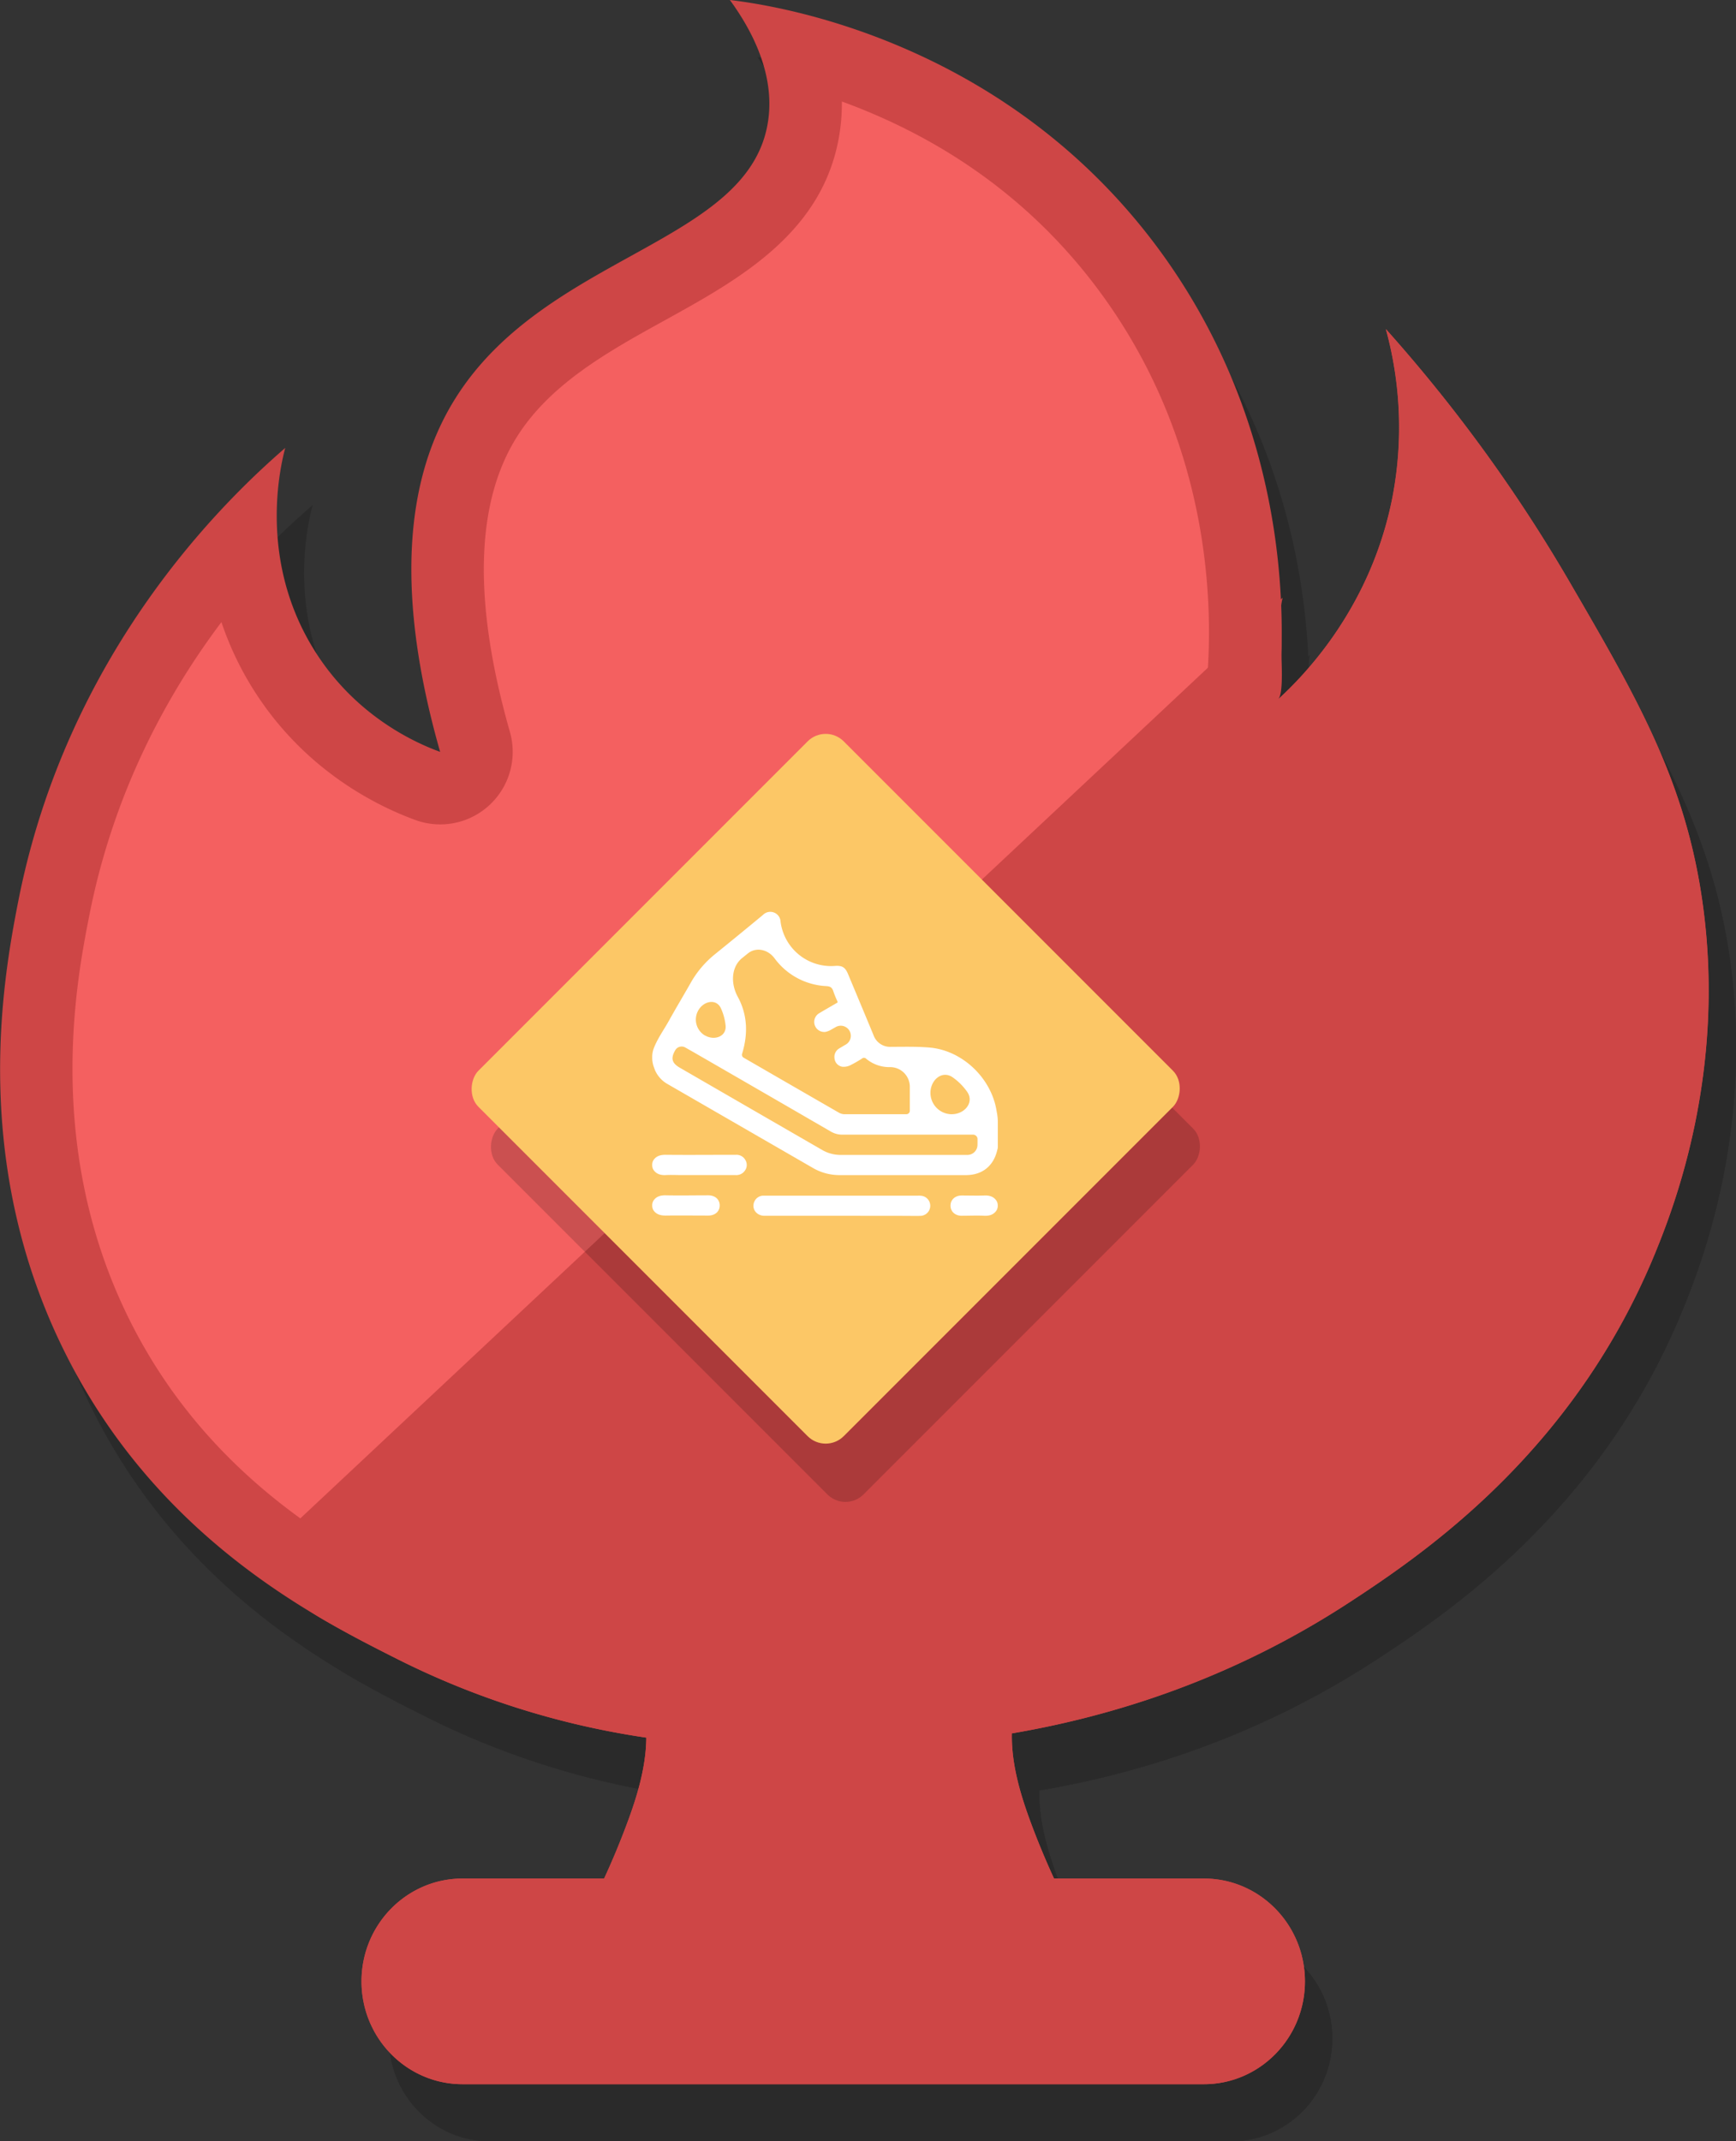 <svg xmlns="http://www.w3.org/2000/svg" viewBox="0 0 759.94 937"><rect x="0" y="0" width="759.94" height="937" fill="#333333" stroke="none"/><defs><style>.cls-1,.cls-4{opacity:0.17;}.cls-2{fill:#f46060;}.cls-3{fill:#ce4646;}.cls-5{fill:#fcc766;}.cls-6{fill:#fff;}</style></defs><g id="Camada_2" data-name="Camada 2"><g id="sombra_trofeu" data-name="sombra trofeu"><g class="cls-1"><path d="M214.5,921.13c-15.65,0-28.38-13.07-28.38-29.13s12.73-29.13,28.38-29.13h61.95a15.86,15.86,0,0,0,14.41-9.24c3.78-8.2,7.26-16.55,10.35-24.83,4.38-11.7,9.42-27.2,9.57-43.3a15.88,15.88,0,0,0-13.52-15.84,344.22,344.22,0,0,1-104.15-32.84c-35-17.59-100.18-50.35-138.46-126.91C14.59,529.76,29.7,452.22,35.38,423,49.6,350.1,86.15,296.37,117.74,261.74A124.06,124.06,0,0,0,135,316.18c19.68,32.7,48.68,47.07,64.21,52.73a15.87,15.87,0,0,0,20.69-19.26c-17.5-61.37-15.81-109.2,5-142.17,16.88-26.7,44.23-41.82,70.69-56.45,31-17.11,63-34.8,68.27-70.71a72.78,72.78,0,0,0-3.16-33.6c39.7,10.2,102,35.8,147.62,99.51C561,219.74,559,298.74,555.66,329.29a15.86,15.86,0,0,0,26.48,13.42c16.44-15,45.45-47.74,55-97.72a174,174,0,0,0,2.93-25.1A663.66,663.66,0,0,1,685.55,288c29.5,50.71,49,84.22,56,134.23,6.71,47.77.11,96.48-19.62,144.79-34.68,84.87-99.88,127.51-127.73,145.72C551.75,740.49,504,759,452.27,767.86a15.85,15.85,0,0,0-13.19,15.33c-.33,16.81,4.64,32.49,9.55,45.62,3.09,8.26,6.57,16.62,10.35,24.82a15.86,15.86,0,0,0,14.41,9.24H539c15.65,0,28.38,13.07,28.38,29.13S554.64,921.13,539,921.13Z"/><path d="M380.53,69.42c4.57,1.66,9.29,3.51,14.14,5.6,41.42,17.79,75.34,44.86,100.81,80.45,49.44,69.06,47.52,143.37,44.41,172.11a31.73,31.73,0,0,0,53,26.83c16.45-15.05,44.46-46.35,57-93.63q11.55,17.22,22,35.18c28.56,49.09,47.43,81.53,54,128.46a252,252,0,0,1-3.1,86.47A276.79,276.79,0,0,1,707.25,561c-32.8,80.3-95.11,121-121.72,138.44C544.9,726,499.17,743.77,449.61,752.22a31.74,31.74,0,0,0-26.4,30.66c-.38,19.59,5.44,37.8,10.56,51.48,3.23,8.64,6.86,17.35,10.79,25.9a31.73,31.73,0,0,0,28.83,18.47H539c6.9,0,12.51,5.95,12.51,13.27s-5.61,13.27-12.51,13.27H214.5c-6.9,0-12.51-5.95-12.51-13.27s5.61-13.27,12.51-13.27h61.95a31.73,31.73,0,0,0,28.83-18.47c3.93-8.55,7.56-17.26,10.79-25.9,4.84-12.92,10.4-30.14,10.58-48.71A31.74,31.74,0,0,0,299.59,754a324.21,324.21,0,0,1-99.35-31.32c-33.37-16.77-95.48-48-131.4-119.84C31.19,527.5,45.55,453.81,51,426.07c10.51-53.95,33.89-96.89,57.93-128.85a137.4,137.4,0,0,0,12.55,27.15c22.2,36.87,54.87,53.07,72.37,59.45a31.73,31.73,0,0,0,41.37-38.52C219,288.46,220.05,244.94,238.38,216c14.7-23.26,40.24-37.38,64.94-51,32.73-18.09,69.83-38.6,76.3-82.27a85,85,0,0,0,.91-13.23M331.51,25c8.15,11.2,20,31,16.72,53-8,53.81-96.75,57.82-136.68,121-16.25,25.71-30.76,71.27-6.88,155-8.88-3.23-37.31-14.87-56-46-23.76-39.46-13.69-79.92-11.8-87-25.42,22-95.47,88.44-117,199-6.53,33.49-21,113.73,20.65,197C81.09,698.28,150.52,733.18,186,751a357.91,357.91,0,0,0,108.93,34.35c-.12,12.88-4,25.74-8.57,37.9q-4.5,12.06-9.9,23.75H214.5c-24.44,0-44.25,20.15-44.25,45s19.81,45,44.25,45H539c24.43,0,44.24-20.15,44.24-45S563.42,847,539,847h-65.6q-5.38-11.68-9.9-23.75c-4.77-12.75-8.82-26.25-8.55-39.75,43.66-7.45,95.79-23.38,148-57.5,32.43-21.21,98.08-65.75,133.73-153,7.83-19.18,31.14-78.29,20.64-153-7.46-53.09-28.51-89.28-58-140a675.94,675.94,0,0,0-80.63-111,162.26,162.26,0,0,1,3,73c-9.39,49-39.09,78.88-50.15,89,2.31-21.25,9.6-110.54-50.14-194C452.73,41.23,348.85,27.07,331.51,25Z"/><path d="M214.5,936.5c-24.12,0-43.75-20-43.75-44.5s19.63-44.5,43.75-44.5h62.27l.13-.29c3.62-7.86,7-15.86,9.92-23.79,4.18-11.17,8.47-24.44,8.6-38.06v-.44l-.43-.06a359.94,359.94,0,0,1-108.78-34.31c-10.66-5.35-22-11.19-33-17.6a162.78,162.78,0,0,1-15.89-11.1,156.4,156.4,0,0,0-15.93-11.09L572.6,288c-.9,4.7-.67,9.11-.43,13.75.13,2.59.27,5.26.2,8,0,.71,0,2,.07,3.55.16,5.07.51,15.64-1.34,17.32l.67.74c15-13.76,41.56-43.65,50.3-89.28a163.22,163.22,0,0,0-2.42-71.2,677.33,677.33,0,0,1,79.18,109.36c29.32,50.41,50.5,86.83,57.95,139.82,7.09,50.49.16,101.88-20.62,152.74-36.48,89.3-104.49,133.78-133.54,152.77-44.23,28.93-93.95,48.25-147.77,57.42l-.4.07v.42c-.28,14.22,4.18,28.17,8.58,39.93,3,7.92,6.3,15.92,9.92,23.79l.13.29H539c24.12,0,43.74,20,43.74,44.5S563.11,936.5,539,936.5Z"/><path d="M620.64,172.76A677.78,677.78,0,0,1,698.4,280.5c29.29,50.36,50.45,86.74,57.88,139.64a282.7,282.7,0,0,1-3.44,97,310.48,310.48,0,0,1-17.14,55.5,302.71,302.71,0,0,1-67.85,100.93c-26,25.81-51.71,42.6-65.5,51.61-44.18,28.89-93.83,48.19-147.58,57.35l-.82.14v.83c-.28,14.31,4.2,28.31,8.61,40.12,3,7.93,6.31,15.95,9.93,23.82l.27.58H539c23.84,0,43.24,19.74,43.24,44s-19.4,44-43.24,44H214.5c-23.85,0-43.25-19.74-43.25-44s19.4-44,43.25-44h62.59l.27-.58c3.62-7.87,7-15.89,9.93-23.82,4.19-11.22,8.5-24.54,8.63-38.24v-.87l-.86-.12a359.36,359.36,0,0,1-108.62-34.26c-10.65-5.35-22-11.19-32.94-17.59a163.16,163.16,0,0,1-15.85-11.07,162.19,162.19,0,0,0-15.39-10.79l449.6-421.3a62.05,62.05,0,0,0-.19,12.41c.13,2.58.27,5.24.2,8,0,.74,0,2,.07,3.58.14,4.22.5,15.41-1.18,16.94l.67.74.68.74c15.08-13.8,41.68-43.78,50.45-89.55a163.6,163.6,0,0,0-1.92-69.43m-2-3.76a162.26,162.26,0,0,1,3,73c-9.39,49-39.09,78.88-50.15,89,2.57-2.33,1.35-17.92,1.44-21.23.2-8.13-1.37-15.31.55-23.24L120.59,710.85c11.2,6.34,20.95,15.83,32.4,22.53,10.77,6.31,21.86,12,33,17.62a357.91,357.91,0,0,0,108.93,34.35c-.12,12.88-4,25.74-8.57,37.9q-4.5,12.06-9.9,23.75H214.5c-24.44,0-44.25,20.15-44.25,45s19.81,45,44.25,45H539c24.43,0,44.24-20.15,44.24-45S563.42,847,539,847h-65.6q-5.38-11.68-9.9-23.75c-4.77-12.75-8.82-26.25-8.55-39.75,43.66-7.45,95.79-23.38,148-57.5,32.43-21.21,98.08-65.75,133.73-153,7.83-19.18,31.14-78.29,20.64-153-7.46-53.09-28.51-89.28-58-140a675.94,675.94,0,0,0-80.63-111Z"/></g></g><g id="trofeu"><path class="cls-2" d="M202.5,896.13c-15.65,0-28.38-13.07-28.38-29.13s12.73-29.13,28.38-29.13h61.95a15.86,15.86,0,0,0,14.41-9.24c3.78-8.2,7.26-16.55,10.35-24.83,4.38-11.7,9.42-27.2,9.57-43.3a15.88,15.88,0,0,0-13.52-15.84,344.22,344.22,0,0,1-104.15-32.84c-35-17.59-100.18-50.35-138.46-126.91C2.59,504.76,17.7,427.22,23.38,398,37.6,325.1,74.15,271.37,105.74,236.74A124.06,124.06,0,0,0,123,291.18c19.68,32.7,48.68,47.07,64.21,52.73a15.87,15.87,0,0,0,20.69-19.26c-17.5-61.37-15.81-109.2,5-142.17,16.88-26.7,44.23-41.82,70.69-56.45,31-17.11,63-34.8,68.27-70.71a72.78,72.78,0,0,0-3.16-33.6c39.7,10.2,102,35.8,147.62,99.51C549,194.74,547,273.74,543.66,304.29a15.86,15.86,0,0,0,26.48,13.42c16.44-15,45.45-47.74,55-97.72a174,174,0,0,0,2.93-25.1A663.66,663.66,0,0,1,673.55,263c29.5,50.71,49,84.22,56,134.23,6.71,47.77.11,96.48-19.62,144.79-34.68,84.87-99.88,127.51-127.73,145.72C539.75,715.49,492,734,440.27,742.86a15.85,15.85,0,0,0-13.19,15.33c-.33,16.81,4.64,32.49,9.55,45.62,3.09,8.26,6.57,16.62,10.35,24.82a15.86,15.86,0,0,0,14.41,9.24H527c15.65,0,28.38,13.07,28.38,29.13S542.64,896.13,527,896.13Z"/><path class="cls-3" d="M368.53,44.42c4.57,1.66,9.29,3.51,14.14,5.6C424.09,67.81,458,94.88,483.48,130.47c49.44,69.06,47.52,143.37,44.41,172.11a31.73,31.73,0,0,0,53,26.83c16.45-15.05,44.46-46.35,57-93.63q11.55,17.22,22,35.18c28.56,49.09,47.43,81.53,54,128.46a252,252,0,0,1-3.1,86.47A276.79,276.79,0,0,1,695.25,536c-32.8,80.3-95.11,121-121.72,138.44C532.9,701,487.17,718.77,437.61,727.22a31.74,31.74,0,0,0-26.4,30.66c-.38,19.59,5.44,37.8,10.56,51.48,3.23,8.64,6.86,17.35,10.79,25.9a31.73,31.73,0,0,0,28.83,18.47H527c6.9,0,12.51,5.95,12.51,13.27s-5.61,13.27-12.51,13.27H202.5c-6.9,0-12.51-5.95-12.51-13.27s5.61-13.27,12.51-13.27h61.95a31.73,31.73,0,0,0,28.83-18.47c3.93-8.55,7.56-17.26,10.79-25.9,4.84-12.92,10.4-30.14,10.58-48.71A31.74,31.74,0,0,0,287.59,729a324.21,324.21,0,0,1-99.35-31.32c-33.37-16.77-95.48-48-131.4-119.84C19.19,502.5,33.55,428.81,39,401.07c10.51-53.95,33.89-96.89,57.93-128.85a137.4,137.4,0,0,0,12.55,27.15c22.2,36.87,54.87,53.07,72.37,59.45a31.73,31.73,0,0,0,41.37-38.52C207,263.46,208.05,219.94,226.38,191c14.7-23.26,40.24-37.38,64.94-51,32.73-18.09,69.83-38.6,76.3-82.27a85,85,0,0,0,.91-13.23M319.51,0c8.15,11.2,20,31,16.72,53-8,53.81-96.75,57.82-136.68,121-16.25,25.71-30.76,71.27-6.88,155-8.88-3.23-37.31-14.87-56-46-23.76-39.46-13.69-79.92-11.8-87-25.42,22-95.47,88.44-117,199-6.53,33.49-21,113.73,20.65,197C69.09,673.28,138.52,708.18,174,726a357.91,357.91,0,0,0,108.93,34.35c-.12,12.88-4,25.74-8.57,37.9q-4.5,12.06-9.9,23.75H202.5c-24.44,0-44.25,20.15-44.25,45s19.81,45,44.25,45H527c24.43,0,44.24-20.15,44.24-45S551.42,822,527,822h-65.6q-5.38-11.68-9.9-23.75c-4.77-12.75-8.82-26.25-8.55-39.75,43.66-7.45,95.79-23.38,148-57.5,32.43-21.21,98.08-65.75,133.73-153,7.83-19.18,31.14-78.29,20.64-153-7.46-53.09-28.51-89.28-58-140a675.94,675.94,0,0,0-80.63-111,162.26,162.26,0,0,1,3,73c-9.39,49-39.09,78.88-50.15,89,2.31-21.25,9.6-110.54-50.14-194C440.73,16.23,336.85,2.07,319.51,0Z"/><path class="cls-3" d="M745.27,395c-7.46-53.09-28.51-89.28-58-140a675.94,675.94,0,0,0-80.63-111,162.26,162.26,0,0,1,3,73c-9.39,49-39.09,78.88-50.15,89,2.57-2.33,1.35-17.92,1.44-21.23.2-8.13-1.37-15.31.55-23.24L108.59,685.85c11.21,6.34,20.95,15.83,32.4,22.53,10.77,6.31,21.86,12,33,17.62a357.91,357.91,0,0,0,108.93,34.35c-.12,12.88-4,25.74-8.57,37.9q-4.5,12.06-9.9,23.75H202.5c-24.44,0-44.25,20.15-44.25,45s19.81,45,44.25,45H527c24.43,0,44.24-20.15,44.24-45S551.42,822,527,822h-65.6q-5.38-11.68-9.9-23.75c-4.77-12.75-8.82-26.25-8.55-39.75,43.66-7.45,95.79-23.38,148-57.5,32.43-21.21,98.08-65.75,133.73-153C732.46,528.82,755.77,469.71,745.27,395Z"/></g><g id="sombra"><rect class="cls-4" x="256.88" y="388.53" width="226.42" height="226.42" rx="11.18" transform="translate(463.19 -114.74) rotate(45)"/></g><g id="medalha"><rect class="cls-5" x="248.37" y="363.34" width="226.15" height="226.15" rx="11.17" transform="translate(442.74 -116.04) rotate(45)"/></g><g id="logo"><path class="cls-6" d="M285.51,462.68a10.72,10.72,0,0,1,.61-3.77c1.63-4.38,4.43-8.17,6.68-12.21,3.08-5.56,6.36-11,9.48-16.5A43.54,43.54,0,0,1,313,417.53q10.55-8.53,21-17.19a4.5,4.5,0,0,1,7.7,3,22.27,22.27,0,0,0,23.74,19.33c3.24-.24,4.55.57,5.8,3.57,3.71,8.88,7.44,17.76,11.12,26.66a7.71,7.71,0,0,0,7.77,5.17c5.61,0,11.24-.17,16.81.32,14.27,1.24,26.86,13.2,29.26,27.38.09.52.18,1.05.28,1.58a20.17,20.17,0,0,1,.31,3.47v11.26a3.92,3.92,0,0,1-.23,1.12c-1.58,7-6.59,11-13.7,11H367.63a23,23,0,0,1-11.69-3.08L292.47,474.5a13,13,0,0,1-5.65-6c-.27-.67-.52-1.36-.75-2.05A11.86,11.86,0,0,1,285.51,462.68Zm81.14-24a1.68,1.68,0,0,0-.12-.63,46.36,46.36,0,0,1-1.76-4.34c-.49-1.59-1.37-2.11-3-2.21A29.89,29.89,0,0,1,339,419.25c-2.88-3.8-8-5-11.68-2l-2.48,2c-4.89,4-4.93,11.34-1.89,16.9,4.08,7.49,4.71,15.77,1.91,24.94a1.45,1.45,0,0,0,.6,1.69q20.94,12.1,41.91,24.18a5,5,0,0,0,2.36.6c9,0,18,0,27,0a1.54,1.54,0,0,0,1.55-1.55V475.56a8.61,8.61,0,0,0-8.6-8.61,15.83,15.83,0,0,1-10.5-3.66,1.33,1.33,0,0,0-1.82-.1,54.24,54.24,0,0,1-5.25,3,6.6,6.6,0,0,1-3.36.6,4.07,4.07,0,0,1-3.43-3.59,4.32,4.32,0,0,1,.37-2.6,4.26,4.26,0,0,1,1.81-1.9c.91-.55,1.82-1.09,2.75-1.63a4.41,4.41,0,1,0-4.42-7.64l-2.13,1.2a7.5,7.5,0,0,1-2.45.92,4.39,4.39,0,0,1-2.84-.7,4.4,4.4,0,0,1,.18-7.47c2.65-1.6,5.34-3.11,8-4.67Zm61.26,59.73A1.94,1.94,0,0,0,426,496.5l-57.14,0a9.88,9.88,0,0,1-5.17-1.36q-30-17.39-60-34.68L300,458.37a3.23,3.23,0,0,0-4.4,1.17c-2.06,3.54-1.52,5.64,2,7.67q31.13,18,62.2,35.93a16.07,16.07,0,0,0,8.27,2.23q27.18,0,54.34,0h1.18a4.41,4.41,0,0,0,4.3-4.24C427.92,500.24,427.92,499.35,427.91,498.42Zm-11.28-10.85c5.67,0,10-5.22,6.72-9.85a26.05,26.05,0,0,0-6.29-6.28c-4.62-3.25-9.75,1.11-9.75,6.76A9.36,9.36,0,0,0,416.63,487.57Zm-108-34.46c4.17,2.4,9.48.42,9-4.36a24,24,0,0,0-2.05-7.54c-2-4.32-7.49-3.25-9.87.87A8.1,8.1,0,0,0,308.58,453.11Z"/><path class="cls-6" d="M285.51,509.77a3.73,3.73,0,0,1,.58-2.17c1.21-1.75,3-2.31,5.37-2.28,10.24.1,20.48,0,30.7,0a4.41,4.41,0,0,1,4.15,2.32,4.17,4.17,0,0,1,.58,2.26,4.08,4.08,0,0,1-.73,2.22,4.53,4.53,0,0,1-4.15,2.07c-7.87,0-15.75,0-23.63,0-2.31,0-4.63-.12-6.93,0s-4.13-.49-5.35-2.23A3.78,3.78,0,0,1,285.51,509.77Z"/><path class="cls-6" d="M285.51,527.52a3.79,3.79,0,0,1,.59-2.21c1.21-1.75,3-2.31,5.36-2.26,6.19.13,12.39,0,18.59,0,3,0,5,1.8,5,4.43s-2,4.42-5,4.43c-6.2,0-12.4-.09-18.59,0-2.35,0-4.15-.52-5.37-2.27A3.81,3.81,0,0,1,285.51,527.52Z"/><path class="cls-6" d="M436.77,527.51a3.82,3.82,0,0,1-.59,2.22c-1.21,1.76-3,2.37-5.36,2.26-3.28-.16-6.58,0-9.88,0-2.84,0-4.85-1.86-4.85-4.43s2-4.42,4.86-4.43c3.29,0,6.59.11,9.88,0,2.35-.11,4.16.49,5.36,2.26A3.85,3.85,0,0,1,436.77,527.51Z"/><path class="cls-6" d="M368.55,532H334.61c-3.47,0-5.71-3.09-4.44-6.09a4.33,4.33,0,0,1,1.64-2,4.2,4.2,0,0,1,2.52-.71c2.37,0,4.73,0,7.09,0h60.36a9.38,9.38,0,0,1,1.91.1,4.41,4.41,0,0,1-.75,8.73c-2.26.08-4.53,0-6.79,0Z"/></g></g></svg>